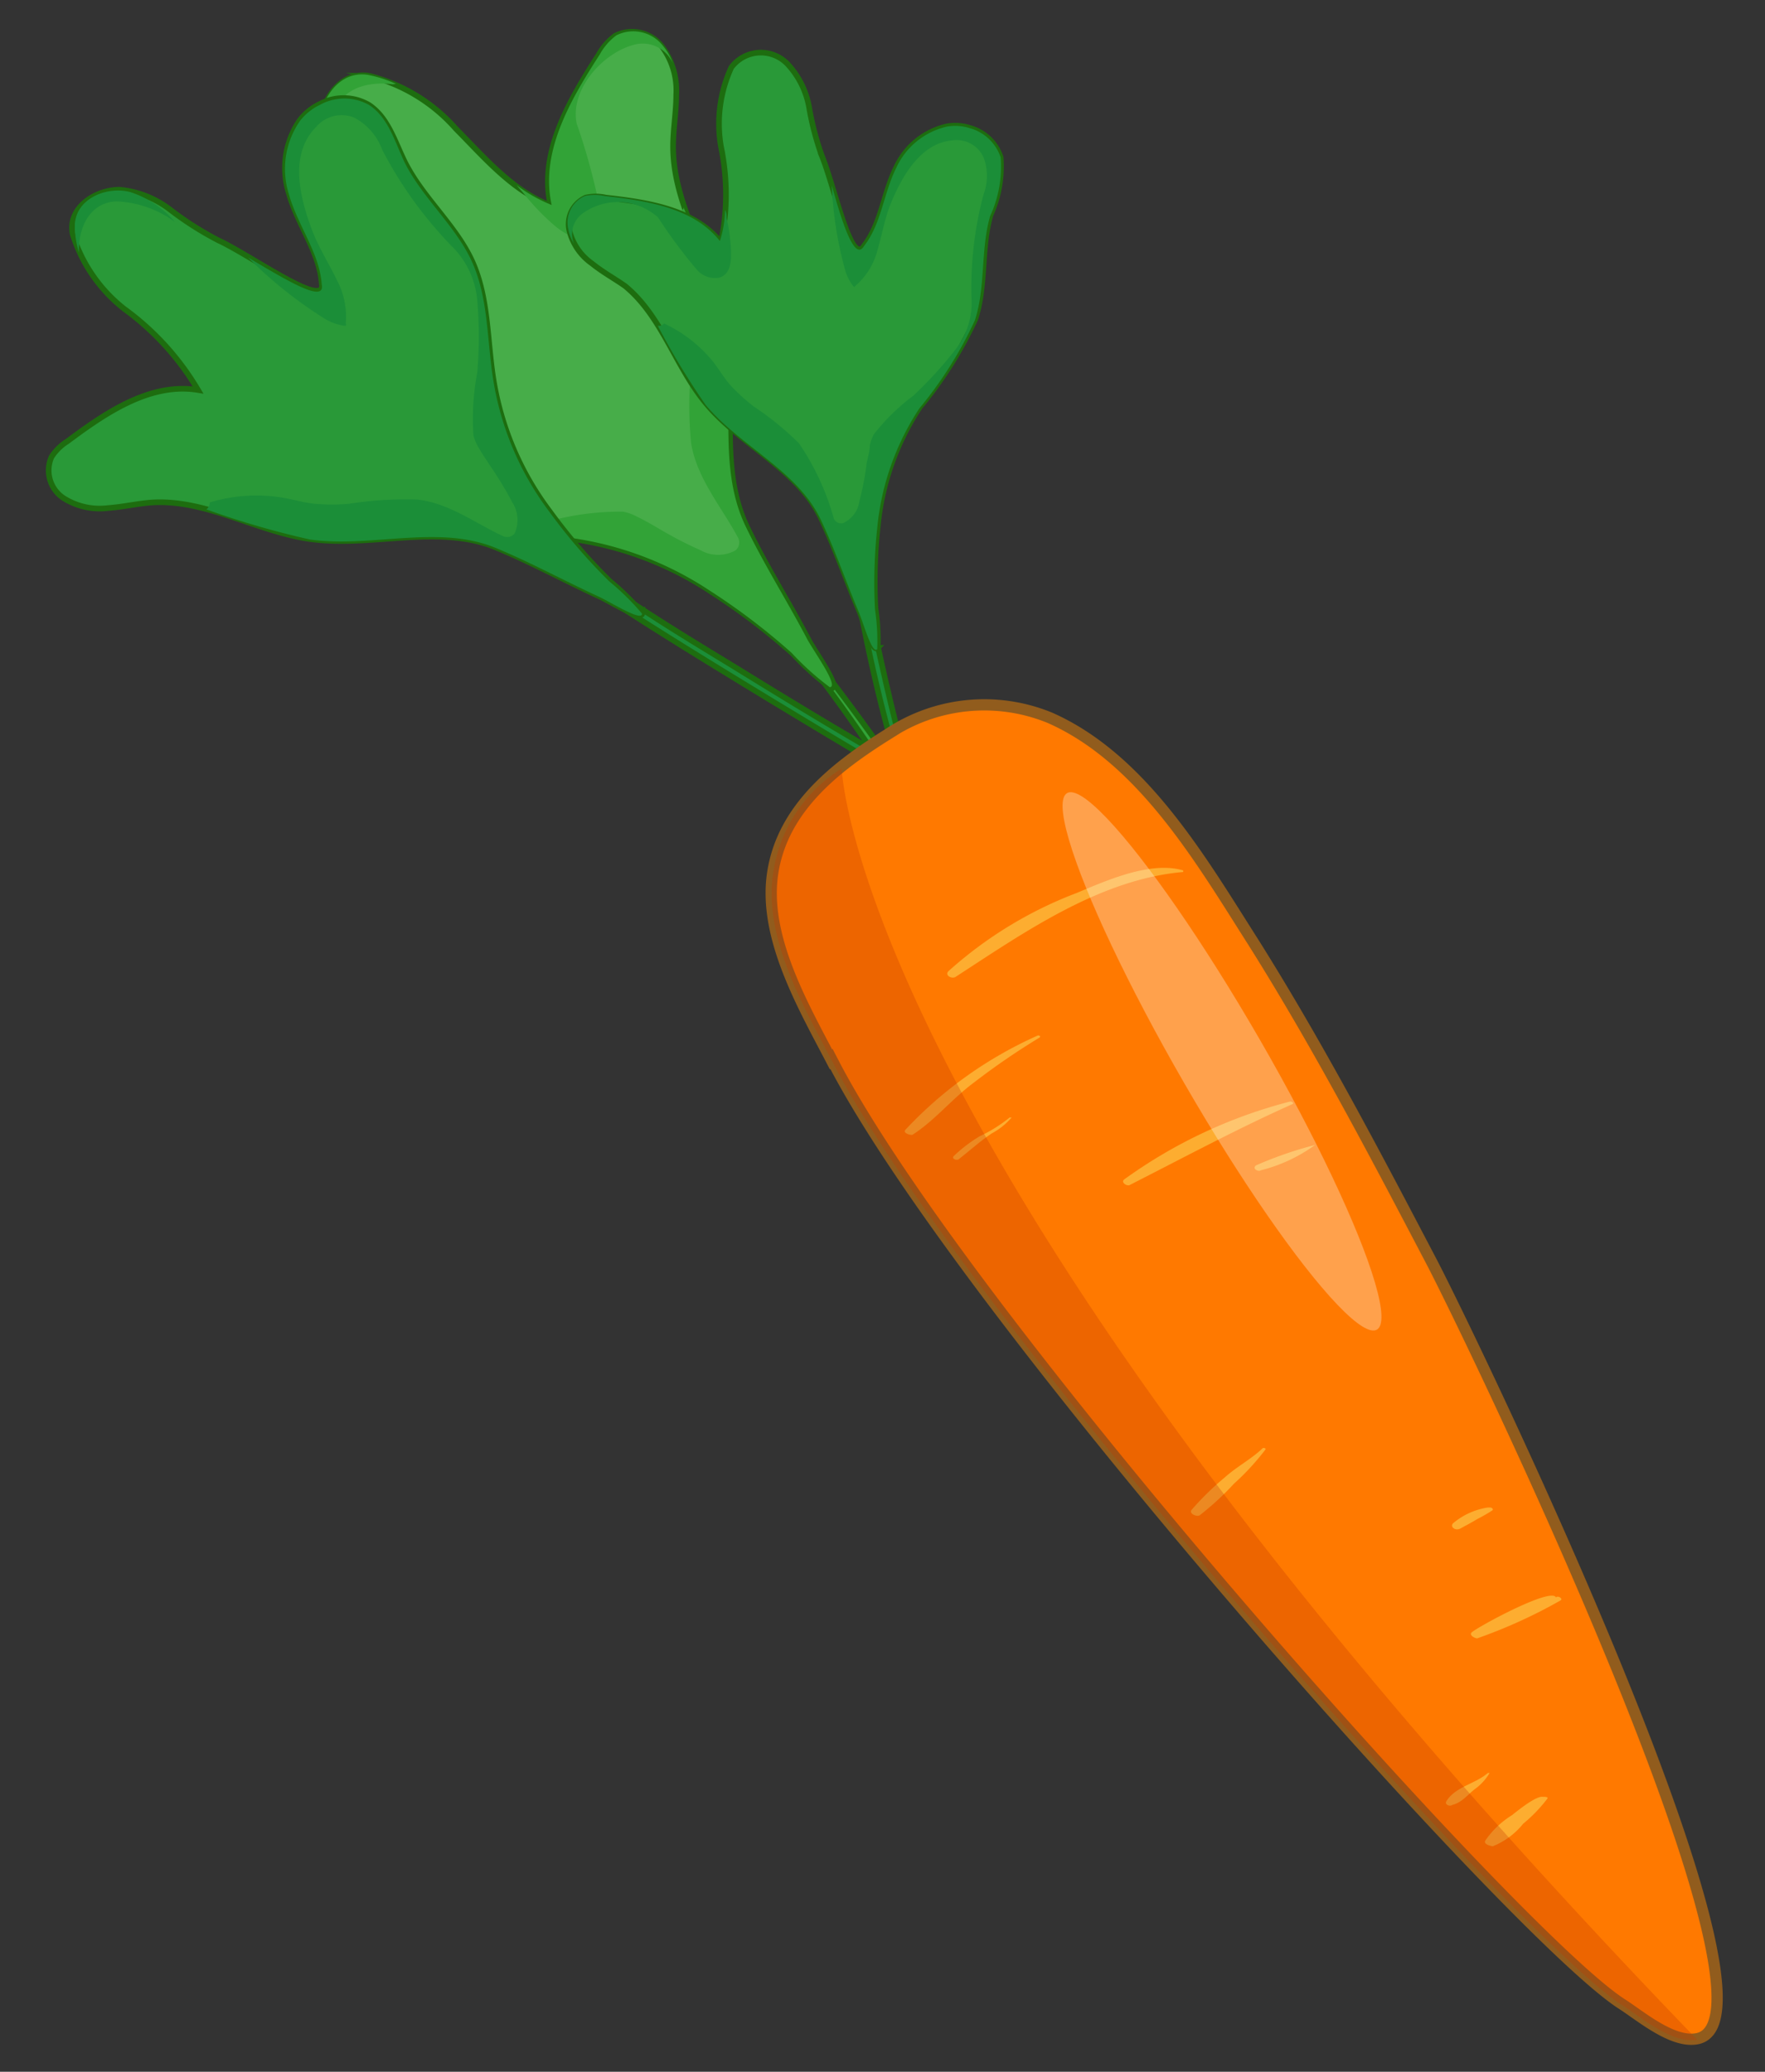 <svg id="f58ab22b-ce58-415c-bacf-702a3ab38474" data-name="Layer 1" xmlns="http://www.w3.org/2000/svg" width="78.51" height="92.16" viewBox="0 0 78.51 92.16">
  <rect x="0" y="0" width="78.51" height="92.16" fill="#333333" stroke="none"/>
  <defs>
    <style>
      .b844487e-585b-487d-bb16-9fce76a0fa76, .e5982952-dee6-433c-8bf2-bc114f1bb5c5 {
        fill: #32a337;
      }

      .a2e8dac1-b17e-4010-b07c-0ac0eb772b02, .b9471340-1f9b-41e6-a8c8-3f0a0402fd9c, .badf82ac-9d2e-4680-8563-e1d91c154515, .e5982952-dee6-433c-8bf2-bc114f1bb5c5 {
        stroke: #1d6d0f;
        stroke-width: 0.25px;
      }

      .a2e8dac1-b17e-4010-b07c-0ac0eb772b02, .ae182909-ba34-4b45-a521-96383ea3f8d8, .b9471340-1f9b-41e6-a8c8-3f0a0402fd9c, .badf82ac-9d2e-4680-8563-e1d91c154515, .e5982952-dee6-433c-8bf2-bc114f1bb5c5 {
        stroke-miterlimit: 10;
      }

      .a2e8dac1-b17e-4010-b07c-0ac0eb772b02 {
        fill: #47ad49;
      }

      .abf2747b-fa91-435d-b50e-87d29fc9fb78, .b9471340-1f9b-41e6-a8c8-3f0a0402fd9c {
        fill: #1b8e38;
      }

      .badf82ac-9d2e-4680-8563-e1d91c154515 {
        fill: #299938;
      }

      .ae182909-ba34-4b45-a521-96383ea3f8d8 {
        fill: #ff7900;
        stroke: #915c1d;
        stroke-width: 0.5px;
      }

      .b744c9f7-eda3-4a8f-82f1-c5448cd188f7 {
        fill: #fdad30;
      }

      .efaa8254-d6f2-44f2-a48f-87b8543dbd74 {
        fill: #c13600;
        opacity: 0.3;
        isolation: isolate;
      }

      .b0e27d10-5c4f-494a-a6bb-77dec8f826ae {
        fill: #fff;
        opacity: 0.3;
      }
    </style>
  </defs>
  <g id="f69cce8a-4076-473d-8b89-d5cebbbdd3aa" data-name="Carrot">
    <g id="a1ee3a69-bcef-475c-b35a-7b331e94f6f4" data-name="Carrot">
      <g>
        <path class="e5982952-dee6-433c-8bf2-bc114f1bb5c5" d="M42.88,40.26a72.84,72.84,0,0,0-8.29-12.52c-3-3.69-6.38-7.13-9.33-10.91a45.28,45.28,0,0,1-4.38-6.66c-.11-.22.23-.06.29,0a1.47,1.47,0,0,1,.54.54,60.36,60.36,0,0,0,8.5,11.49,113.66,113.66,0,0,1,9.18,11.36,73.54,73.54,0,0,1,4.32,7.24c.11.22-.23.06-.29,0A1.47,1.47,0,0,1,42.88,40.26Z"/>
        <path class="a2e8dac1-b17e-4010-b07c-0ac0eb772b02" d="M10.58,16.1a2.87,2.87,0,0,1,.74-1.05A4.18,4.18,0,0,1,15,14.28c1.58.34,3,1.34,4.62,1.35,1.39.19-1.56-3.38-2.46-5.05a16.57,16.57,0,0,0-1.68-2.24,5,5,0,0,1-1.19-2.5c-.12-1.24.78-2.68,2.12-2.47a7.6,7.6,0,0,1,3.87,2.36C21.54,7,22.78,8.48,24.49,9.14c-.53-2.35.83-4.67,2.14-6.7a2.63,2.63,0,0,1,.74-.85,1.67,1.67,0,0,1,2.06.46,3.28,3.28,0,0,1,.65,2.16c0,.77-.14,1.54-.14,2.31,0,2.71,1.77,5.1,2.31,7.75.62,3.06-.37,6.42,1,9.22.82,1.7,1.85,3.32,2.73,5,.33.6,1.42,2.1,1,2.13a12.51,12.51,0,0,1-1.7-1.53,29.14,29.14,0,0,0-3.66-2.78,14.93,14.93,0,0,0-6.82-2.41c-2-.18-4,0-5.85-.68s-3.32-2.25-5.16-3c-1.06-.45-2.32-.7-3-1.64A2.51,2.51,0,0,1,10.58,16.1Z"/>
        <path class="b844487e-585b-487d-bb16-9fce76a0fa76" d="M17.47,3.75c-1.17-.15-2.42.21-2.66,1.5a5.33,5.33,0,0,0,.58,3,4.92,4.92,0,0,1-1.15-2.45c-.12-1.24.78-2.68,2.12-2.47a5.52,5.52,0,0,1,1.25.4Z"/>
        <path class="b844487e-585b-487d-bb16-9fce76a0fa76" d="M10.77,18.52a2.51,2.51,0,0,1-.19-2.42,2.87,2.87,0,0,1,.74-1.05A4.18,4.18,0,0,1,15,14.28c1.58.34,3,1.34,4.62,1.35,1.05.15-.39-1.87-1.54-3.58a21.46,21.46,0,0,1,3.24,3.58,2.49,2.49,0,0,1,.45,1h0v.08h0c0-.05,0,0,0,0h0l0,0c-.12.07,0,0-.15.06a4,4,0,0,1-2.07-.39,28.47,28.47,0,0,0-2.67-1.13c-1.6-.48-3.76-.86-5,.51a1.67,1.67,0,0,0-.37,2,3,3,0,0,0,1.67,1.28,20.25,20.25,0,0,1,5.19,3.31,4.33,4.33,0,0,0,2.61,1,22.88,22.88,0,0,0,3.61-.21,12.23,12.23,0,0,1,3.12-.38,2.27,2.27,0,0,1,.64.23c.31.15.6.32.9.49a16.76,16.76,0,0,0,1.92,1,1.59,1.59,0,0,0,1.55,0,.46.46,0,0,0,.11-.56c-.73-1.37-1.84-2.64-2.09-4.22a17.64,17.64,0,0,1,0-3.33,9.92,9.92,0,0,0-.09-1.72c-.09-.58-.31-1.13-.43-1.71A7.81,7.81,0,0,1,30,10a1.37,1.37,0,0,1,.4-.71l0-.07a43.42,43.42,0,0,1,1.78,5c.62,3.06-.37,6.42,1,9.22.82,1.7,1.85,3.32,2.73,5,.33.6,1.42,2.1,1,2.13a12.51,12.51,0,0,1-1.7-1.53,29.14,29.14,0,0,0-3.66-2.78,14.93,14.93,0,0,0-6.82-2.41c-2-.18-4,0-5.85-.68s-3.32-2.25-5.16-3C12.71,19.71,11.45,19.46,10.77,18.52Z"/>
        <path class="b844487e-585b-487d-bb16-9fce76a0fa76" d="M28.17,2c-1.39.38-2.82,2-2.52,3.49a28.06,28.06,0,0,1,1,3.63,1.37,1.37,0,0,1-.46,1.29c-.51.34-1.05,0-1.47-.33a10.54,10.54,0,0,1-1.43-1.48l-.31-.36a6.87,6.87,0,0,0,1.56.88c-.53-2.35.83-4.67,2.14-6.7a2.63,2.63,0,0,1,.74-.85,1.67,1.67,0,0,1,2.06.46,2.37,2.37,0,0,1,.44.77A1.46,1.46,0,0,0,28.17,2Z"/>
        <path class="b9471340-1f9b-41e6-a8c8-3f0a0402fd9c" d="M42.41,41.19a73.34,73.34,0,0,1-3.8-12.42c-.89-4.22-1.44-8.5-2.39-12.71a43.69,43.69,0,0,0-2.06-6.83c-.07-.15.15,0,.19,0a1,1,0,0,1,.32.4A60.67,60.67,0,0,1,37.8,22a113.8,113.8,0,0,0,2.73,12.8q1,3.48,2.4,6.84c.06.15-.16,0-.2,0A1,1,0,0,1,42.41,41.19Z"/>
        <path class="badf82ac-9d2e-4680-8563-e1d91c154515" d="M43.13,5.69a2.13,2.13,0,0,0-1-.07,3.28,3.28,0,0,0-2.26,1.83c-.57,1.13-.66,2.5-1.44,3.49-.57.93-1.3-2.61-1.87-4A12.69,12.69,0,0,1,36,4.83a3.8,3.8,0,0,0-.94-1.95A1.64,1.64,0,0,0,32.53,3a6,6,0,0,0-.46,3.52,10.41,10.41,0,0,1,0,4.27c-1.17-1.48-3.25-1.79-5.13-2a2,2,0,0,0-.88,0,1.29,1.29,0,0,0-.73,1.48,2.53,2.53,0,0,0,1,1.45c.47.38,1,.67,1.47,1,1.64,1.34,2.24,3.58,3.6,5.22,1.55,1.87,4.09,2.92,5.13,5.12.63,1.33,1.12,2.76,1.69,4.11.21.49.59,1.89.82,1.65a9.58,9.58,0,0,0-.1-1.78,22.8,22.8,0,0,1,.1-3.6,11.63,11.63,0,0,1,1.88-5.34,17.77,17.77,0,0,0,2.46-3.9c.49-1.48.25-3.13.68-4.64A5.23,5.23,0,0,0,44.51,7,2,2,0,0,0,43.13,5.69Z"/>
        <path class="abf2747b-fa91-435d-b50e-87d29fc9fb78" d="M44.51,7a2,2,0,0,0-1.38-1.3,2.13,2.13,0,0,0-1-.07,3.28,3.28,0,0,0-2.26,1.83c-.57,1.13-.66,2.5-1.44,3.49-.43.71-1-1.16-1.43-2.7A16.5,16.5,0,0,0,37.59,12a2,2,0,0,0,.39.76h0l0,0h0s0,0,0,0h0c.09,0,0,0,.1-.07A3.1,3.1,0,0,0,39,11.24c.22-.72.34-1.48.62-2.18.5-1.21,1.33-2.72,2.79-2.82A1.31,1.31,0,0,1,43.75,7a2.35,2.35,0,0,1,0,1.65,16.06,16.06,0,0,0-.53,4.79,3.37,3.37,0,0,1-.69,2.07,17.92,17.92,0,0,1-1.9,2.09,9.25,9.25,0,0,0-1.76,1.72,2,2,0,0,0-.18.5c0,.26-.09.52-.14.79a12,12,0,0,1-.32,1.67,1.26,1.26,0,0,1-.75,1,.37.37,0,0,1-.39-.21,11.25,11.25,0,0,0-1.55-3.35,13.3,13.3,0,0,0-2-1.63,8.56,8.56,0,0,1-1-.9c-.32-.34-.54-.75-.83-1.11a6.14,6.14,0,0,0-2.17-1.69.29.29,0,0,1-.28.1A32.36,32.36,0,0,0,31.38,18c1.55,1.87,4.09,2.92,5.13,5.12.63,1.33,1.12,2.76,1.69,4.11.21.49.59,1.89.82,1.65a9.58,9.58,0,0,0-.1-1.78,22.8,22.8,0,0,1,.1-3.6,11.63,11.63,0,0,1,1.88-5.34,17.77,17.77,0,0,0,2.46-3.9c.49-1.48.25-3.13.68-4.64A5.23,5.23,0,0,0,44.51,7Z"/>
        <path class="abf2747b-fa91-435d-b50e-87d29fc9fb78" d="M25.91,9.5a2.68,2.68,0,0,1,3.36.17A22.51,22.51,0,0,0,31,12a1.06,1.06,0,0,0,1,.35c.46-.14.52-.64.52-1.05a7.87,7.87,0,0,0-.2-1.6c0-.12,0-.24-.07-.36a4.64,4.64,0,0,1-.23,1.38c-1.17-1.48-3.25-1.79-5.13-2a2,2,0,0,0-.88,0,1.29,1.29,0,0,0-.73,1.48,1.86,1.86,0,0,0,.25.64A1.13,1.13,0,0,1,25.91,9.5Z"/>
        <path class="b9471340-1f9b-41e6-a8c8-3f0a0402fd9c" d="M47,38.51c-4.64-2.5-9.17-5.2-13.67-7.94-2-1.22-4-2.45-6-3.75-2.58-1.71-5-3.67-7.44-5.57a51,51,0,0,0-10.1-6.53c-.18-.08-.71-.35-.72-.58s.51,0,.58,0c6.56,3,11.71,8,17.58,12.07,1.8,1.24,3.48,2.26,5.37,3.41,2.43,1.5,4.89,3,7.36,4.4s4.78,2.78,7.21,4.09c.11.06.65.37.55.55S47.11,38.55,47,38.51Z"/>
        <path class="badf82ac-9d2e-4680-8563-e1d91c154515" d="M14.24,4.62a2.48,2.48,0,0,0-.89.71,3.74,3.74,0,0,0-.5,3.27c.39,1.39,1.36,2.61,1.46,4,.24,1.22-3.09-1.21-4.62-1.92A14.18,14.18,0,0,1,7.6,9.35a4.33,4.33,0,0,0-2.28-.91c-1.11,0-2.34.83-2.08,2a6.8,6.8,0,0,0,2.3,3.31,12,12,0,0,1,3.27,3.6C6.69,17,4.7,18.36,3,19.63a2.26,2.26,0,0,0-.71.7,1.48,1.48,0,0,0,.51,1.81,3,3,0,0,0,2,.46c.69-.05,1.36-.21,2-.25,2.41-.13,4.63,1.3,7,1.63,2.75.38,5.69-.68,8.25.37,1.55.64,3.05,1.46,4.57,2.16.55.25,1.94,1.14,1.95.77a11,11,0,0,0-1.45-1.43,24.65,24.65,0,0,1-2.67-3.1,13.21,13.21,0,0,1-2.51-5.93c-.27-1.74-.21-3.56-.92-5.16s-2.19-2.83-3-4.43c-.46-.92-.75-2-1.62-2.57A2.24,2.24,0,0,0,14.24,4.62Z"/>
        <path class="abf2747b-fa91-435d-b50e-87d29fc9fb78" d="M3.51,11.1c0-1,.5-2.1,1.67-2.14a4.7,4.7,0,0,1,2.6.91,4.34,4.34,0,0,0-2-1.33c-1.08-.27-2.47.33-2.45,1.54a4.12,4.12,0,0,0,.18,1.15Z"/>
        <path class="abf2747b-fa91-435d-b50e-87d29fc9fb78" d="M16.4,4.66a2.24,2.24,0,0,0-2.16,0,2.48,2.48,0,0,0-.89.71,3.74,3.74,0,0,0-.5,3.27c.39,1.39,1.36,2.61,1.46,4,.19.92-1.68-.25-3.27-1.18a19.07,19.07,0,0,0,3.36,2.69,2.33,2.33,0,0,0,.9.34h.08c-.05,0,0,0,0,0h0l0,0c.05-.11,0,0,0-.13A3.41,3.41,0,0,0,15,12.49c-.37-.78-.85-1.51-1.14-2.31-.52-1.4-1-3.3.18-4.51a1.49,1.49,0,0,1,1.73-.43A2.64,2.64,0,0,1,17,6.66a18.18,18.18,0,0,0,3.23,4.43,3.86,3.86,0,0,1,1,2.27,19.12,19.12,0,0,1,0,3.21,11,11,0,0,0-.17,2.8,2.14,2.14,0,0,0,.24.56c.15.26.32.51.49.77a16.16,16.16,0,0,1,1,1.65,1.45,1.45,0,0,1,.1,1.38.42.42,0,0,1-.49.13c-1.26-.58-2.45-1.5-3.87-1.64a16.36,16.36,0,0,0-3,.19,8.68,8.68,0,0,1-1.53,0c-.52-.05-1-.21-1.54-.29a7.18,7.18,0,0,0-3.13.23.37.37,0,0,1-.15.31A38.24,38.24,0,0,0,13.79,24c2.75.38,5.69-.68,8.25.37,1.55.64,3.05,1.46,4.57,2.16.55.25,1.94,1.14,1.95.77a11,11,0,0,0-1.45-1.43,24.65,24.65,0,0,1-2.67-3.1,13.21,13.21,0,0,1-2.51-5.93c-.27-1.74-.21-3.56-.92-5.16s-2.19-2.83-3-4.43C17.56,6.31,17.27,5.21,16.4,4.66Z"/>
      </g>
      <g>
        <g>
          <path class="ae182909-ba34-4b45-a521-96383ea3f8d8" d="M37.06,47.31c-1.26-2.44-3.13-5.57-2.69-8.47s2.81-4.73,5.11-6.17a7.69,7.69,0,0,1,7.22-.74c4.13,1.82,6.76,6.39,9.06,10,2.89,4.6,5.41,9.41,7.93,14.22,1.76,3.37,16.4,33.65,11.8,34.54-1.09.21-2.5-1-3.34-1.54-4.71-3-29.26-30.66-35.07-41.86C37.07,47.32,37.07,47.31,37.06,47.31Z"/>
          <path class="b744c9f7-eda3-4a8f-82f1-c5448cd188f7" d="M42.19,43.2a18.18,18.18,0,0,1,5.71-3.48c1.32-.55,3.27-1.43,4.73-1,0,0,0,.07,0,.07-3.71.32-7.08,2.69-10.1,4.65C42.36,43.58,42,43.39,42.19,43.2Z"/>
          <path class="b744c9f7-eda3-4a8f-82f1-c5448cd188f7" d="M40.28,50.25a18.17,18.17,0,0,1,5.89-4.19s.14,0,.08.09a31.65,31.65,0,0,0-2.92,2c-1,.74-1.72,1.67-2.74,2.33C40.48,50.51,40.13,50.39,40.28,50.25Z"/>
          <path class="b744c9f7-eda3-4a8f-82f1-c5448cd188f7" d="M42.42,51.43a6.61,6.61,0,0,1,1.15-.88,6.42,6.42,0,0,0,1.34-.84s.12,0,.09,0a3.08,3.08,0,0,1-.87.7c-.52.34-1,.78-1.45,1.13C42.58,51.66,42.31,51.55,42.42,51.43Z"/>
          <path class="b744c9f7-eda3-4a8f-82f1-c5448cd188f7" d="M50,52.47A21.88,21.88,0,0,1,57.39,49c.07,0,.2.07.09.12-2.46,1.1-4.82,2.37-7.24,3.6C50.12,52.77,49.85,52.6,50,52.47Z"/>
          <path class="b744c9f7-eda3-4a8f-82f1-c5448cd188f7" d="M55.87,51.84a17.39,17.39,0,0,1,2.63-.91s.09,0,0,0a7,7,0,0,1-2.42,1.13C56,52.14,55.67,52,55.87,51.84Z"/>
          <path class="b744c9f7-eda3-4a8f-82f1-c5448cd188f7" d="M53,67.17a12.5,12.5,0,0,1,1.47-1.44c.54-.49,1.19-.82,1.71-1.32,0,0,.15,0,.11.07A11.13,11.13,0,0,1,54.89,66a12.72,12.72,0,0,1-1.53,1.41C53.23,67.48,52.88,67.34,53,67.17Z"/>
          <path class="b744c9f7-eda3-4a8f-82f1-c5448cd188f7" d="M64.66,67.74a3.14,3.14,0,0,1,1.52-.68h.11c.06,0,.16.07.09.13a7.51,7.51,0,0,1-.68.39c-.24.15-.48.27-.73.41S64.46,67.89,64.66,67.74Z"/>
          <path class="b744c9f7-eda3-4a8f-82f1-c5448cd188f7" d="M65.48,72.6c.43-.33,3.54-2,3.73-1.54a0,0,0,0,1,0,0v0c.1-.1.32.06.21.13a22.58,22.58,0,0,1-3.71,1.69C65.6,72.88,65.31,72.73,65.48,72.6Z"/>
          <path class="b744c9f7-eda3-4a8f-82f1-c5448cd188f7" d="M64.34,80.12c.41-.65,1.3-.77,1.84-1.25,0,0,.1,0,.08,0a2.39,2.39,0,0,1-.66.72c-.32.25-.58.6-1,.7C64.51,80.37,64.24,80.29,64.34,80.12Z"/>
          <path class="b744c9f7-eda3-4a8f-82f1-c5448cd188f7" d="M66.06,81.89a3.93,3.93,0,0,1,1.19-1.14c.34-.27,1.09-.87,1.38-.82,0,0,0,0,0,0l.07,0s.18,0,.13.08a6.73,6.73,0,0,1-1.08,1.12,3.3,3.3,0,0,1-1.35,1C66.29,82.11,66,82.05,66.06,81.89Z"/>
        </g>
        <path class="efaa8254-d6f2-44f2-a48f-87b8543dbd74" d="M75.49,90.73c-1.09.21-2.5-1-3.34-1.54-4.71-3-29.26-30.66-35.07-41.86l0,0c-1.26-2.44-3.13-5.57-2.69-8.47a6.54,6.54,0,0,1,3.05-4.67S38,51.91,75.49,90.73Z"/>
      </g>
      <ellipse class="b0e27d10-5c4f-494a-a6bb-77dec8f826ae" cx="54.36" cy="47.22" rx="1.94" ry="13.78" transform="translate(-16.33 33.5) rotate(-30)"/>
    </g>
  </g>
</svg>
